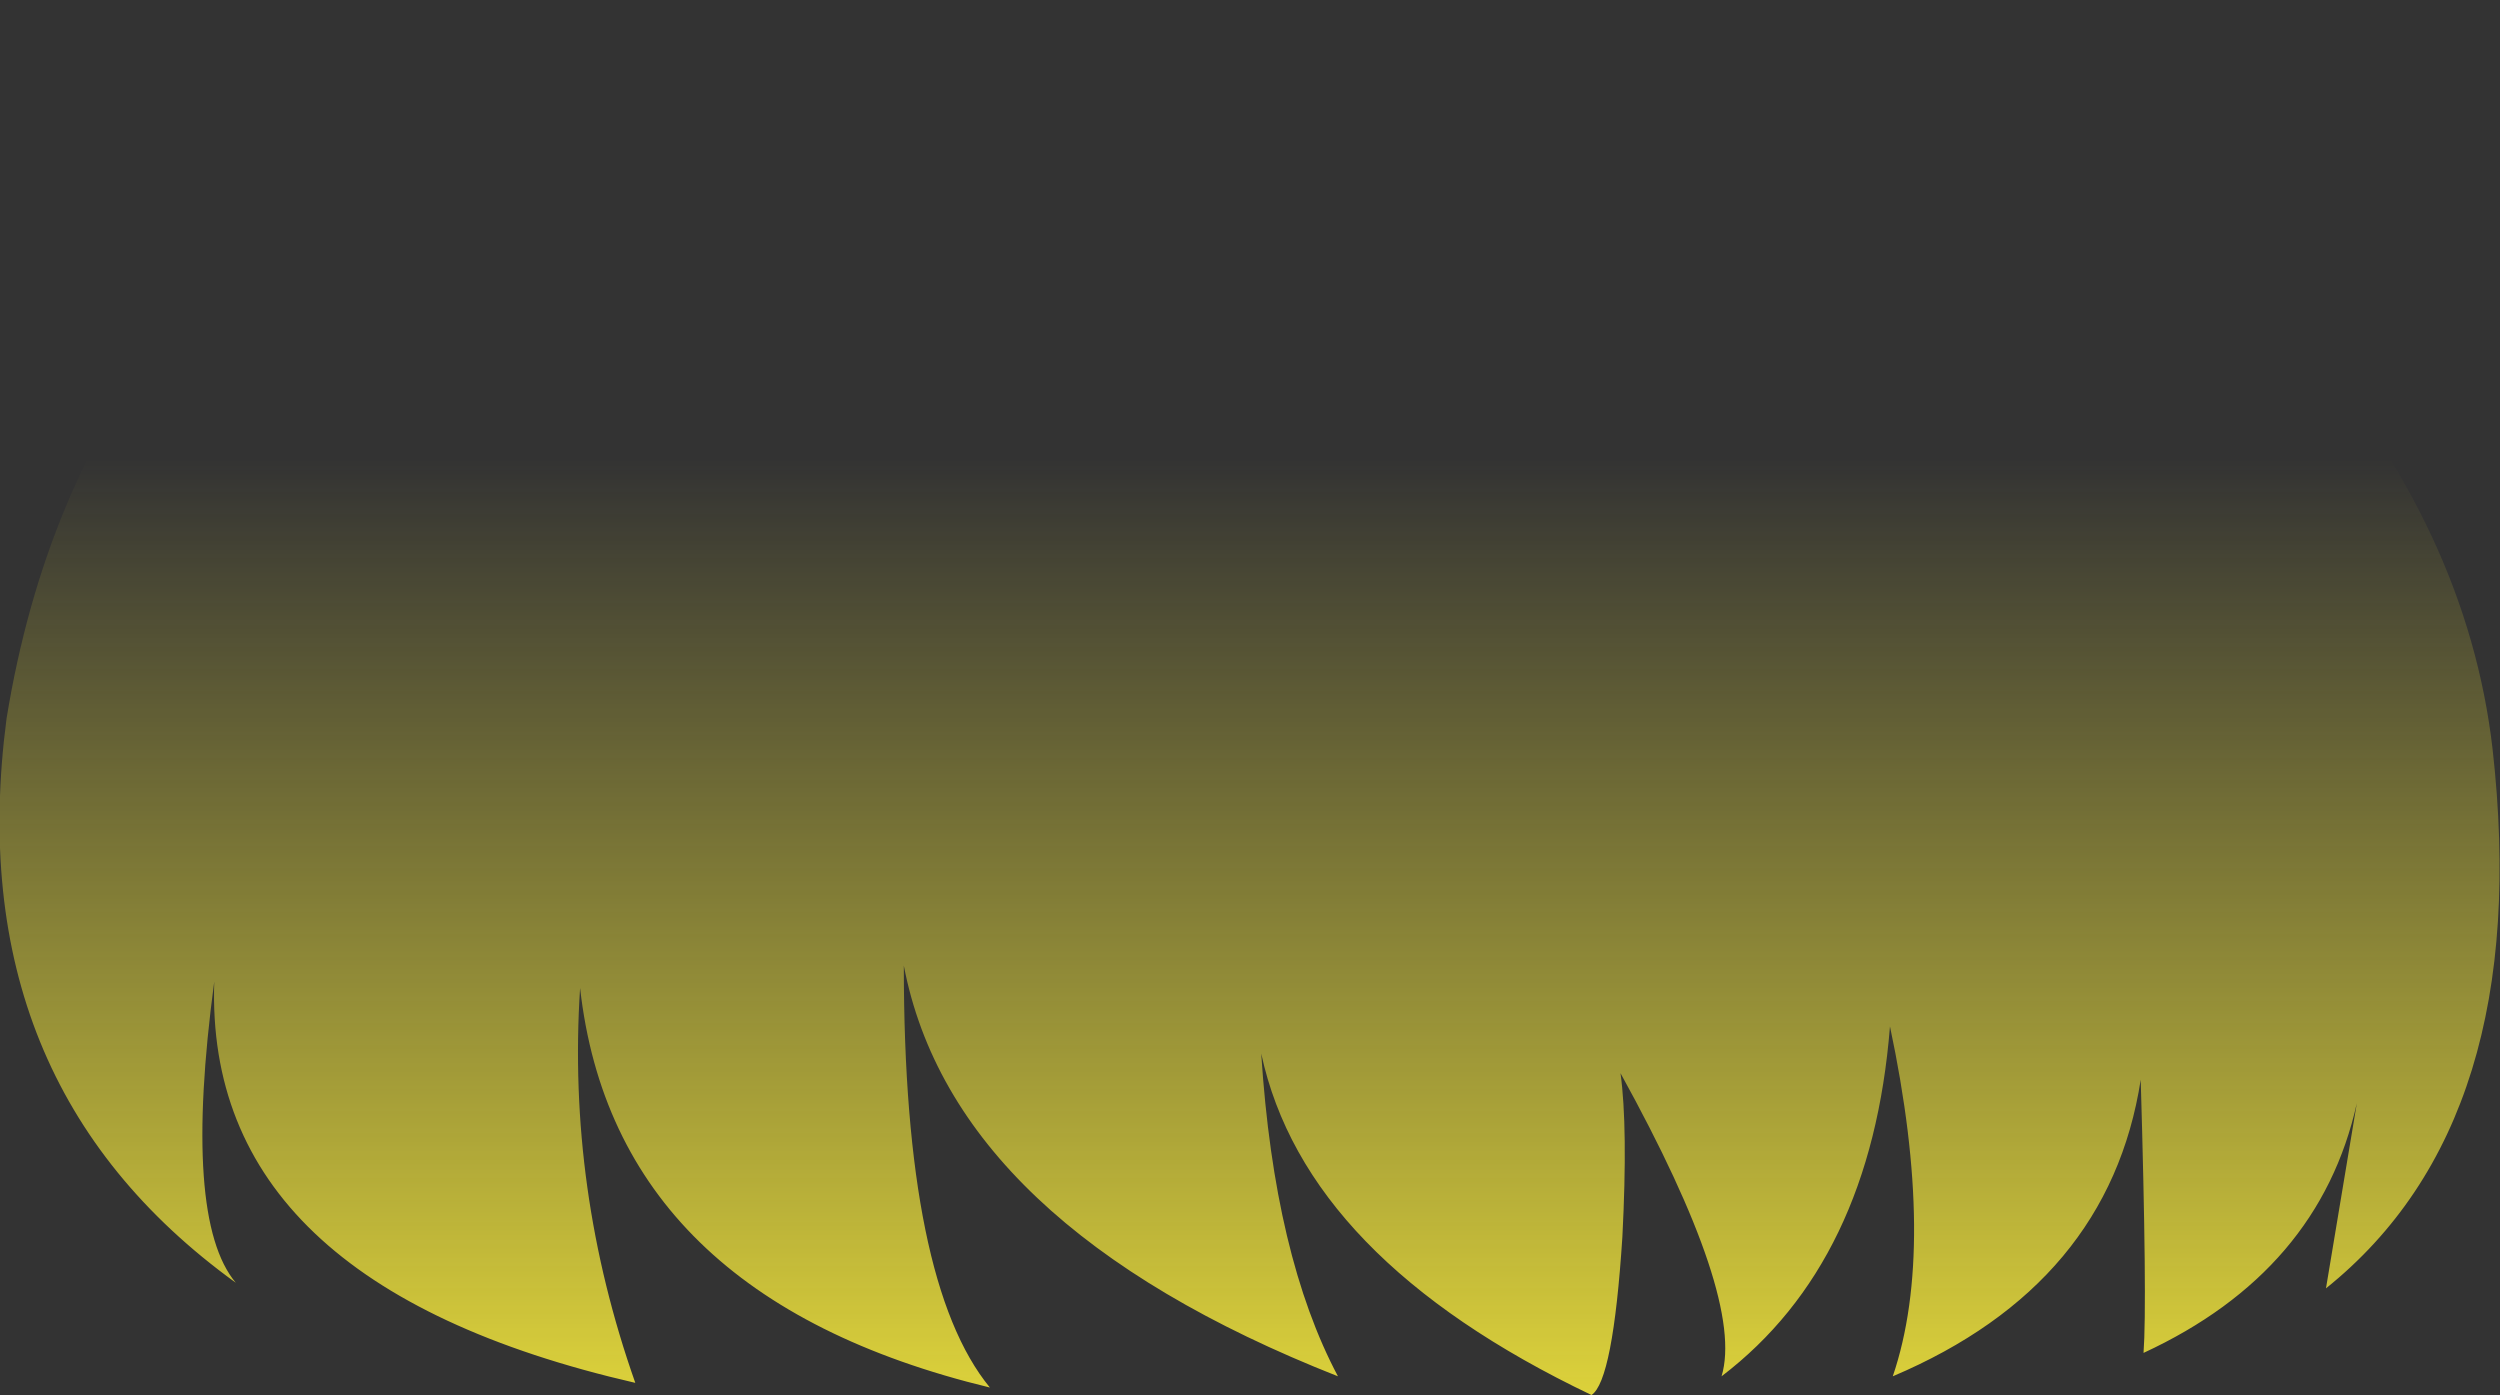 <?xml version="1.0" encoding="UTF-8" standalone="no"?>
<svg xmlns:xlink="http://www.w3.org/1999/xlink" height="74.55px" width="133.6px" xmlns="http://www.w3.org/2000/svg">
  <rect width="100%" height="100%" fill="#333333" stroke="none"/>
  <g transform="matrix(1.0, 0.0, 0.0, 1.0, 66.8, 37.25)">
    <path d="M56.25 -19.1 Q65.05 -8.85 66.4 2.75 68.65 22.65 57.5 31.6 L59.15 21.7 Q57.15 30.7 47.75 35.05 47.95 32.4 47.6 20.45 45.9 31.4 34.35 36.3 36.7 29.4 34.2 17.6 33.2 30.2 25.2 36.3 26.45 32.15 19.8 20.1 20.2 23.0 19.9 28.85 19.4 36.55 18.25 37.3 2.95 30.0 0.6 19.05 1.3 29.9 4.7 36.3 -15.85 28.2 -18.5 14.35 -18.5 31.3 -13.9 36.9 -33.95 32.05 -35.8 15.55 -36.5 26.3 -32.85 36.65 -55.9 31.35 -55.35 15.2 -57.05 27.9 -54.2 31.3 -69.0 20.6 -66.45 1.15 -64.45 -11.15 -57.7 -19.75 -52.6 -24.25 -46.3 -27.7 -28.45 -36.2 -3.55 -37.1 27.45 -38.5 44.0 -28.35 50.7 -24.4 56.25 -19.1" fill="url(#gradient0)" fill-rule="evenodd" stroke="none"/>
  </g>
  <defs>
    <linearGradient gradientTransform="matrix(0.0, 0.082, -0.082, 0.0, 0.0, 54.45)" gradientUnits="userSpaceOnUse" id="gradient0" spreadMethod="pad" x1="-819.2" x2="819.2">
      <stop offset="0.0" stop-color="#fff23c" stop-opacity="0.0"/>
      <stop offset="0.38" stop-color="#fff23c" stop-opacity="0.847"/>
      <stop offset="0.604" stop-color="#fff23c" stop-opacity="0.8"/>
      <stop offset="1.0" stop-color="#fff23c" stop-opacity="0.0"/>
    </linearGradient>
  </defs>
</svg>
